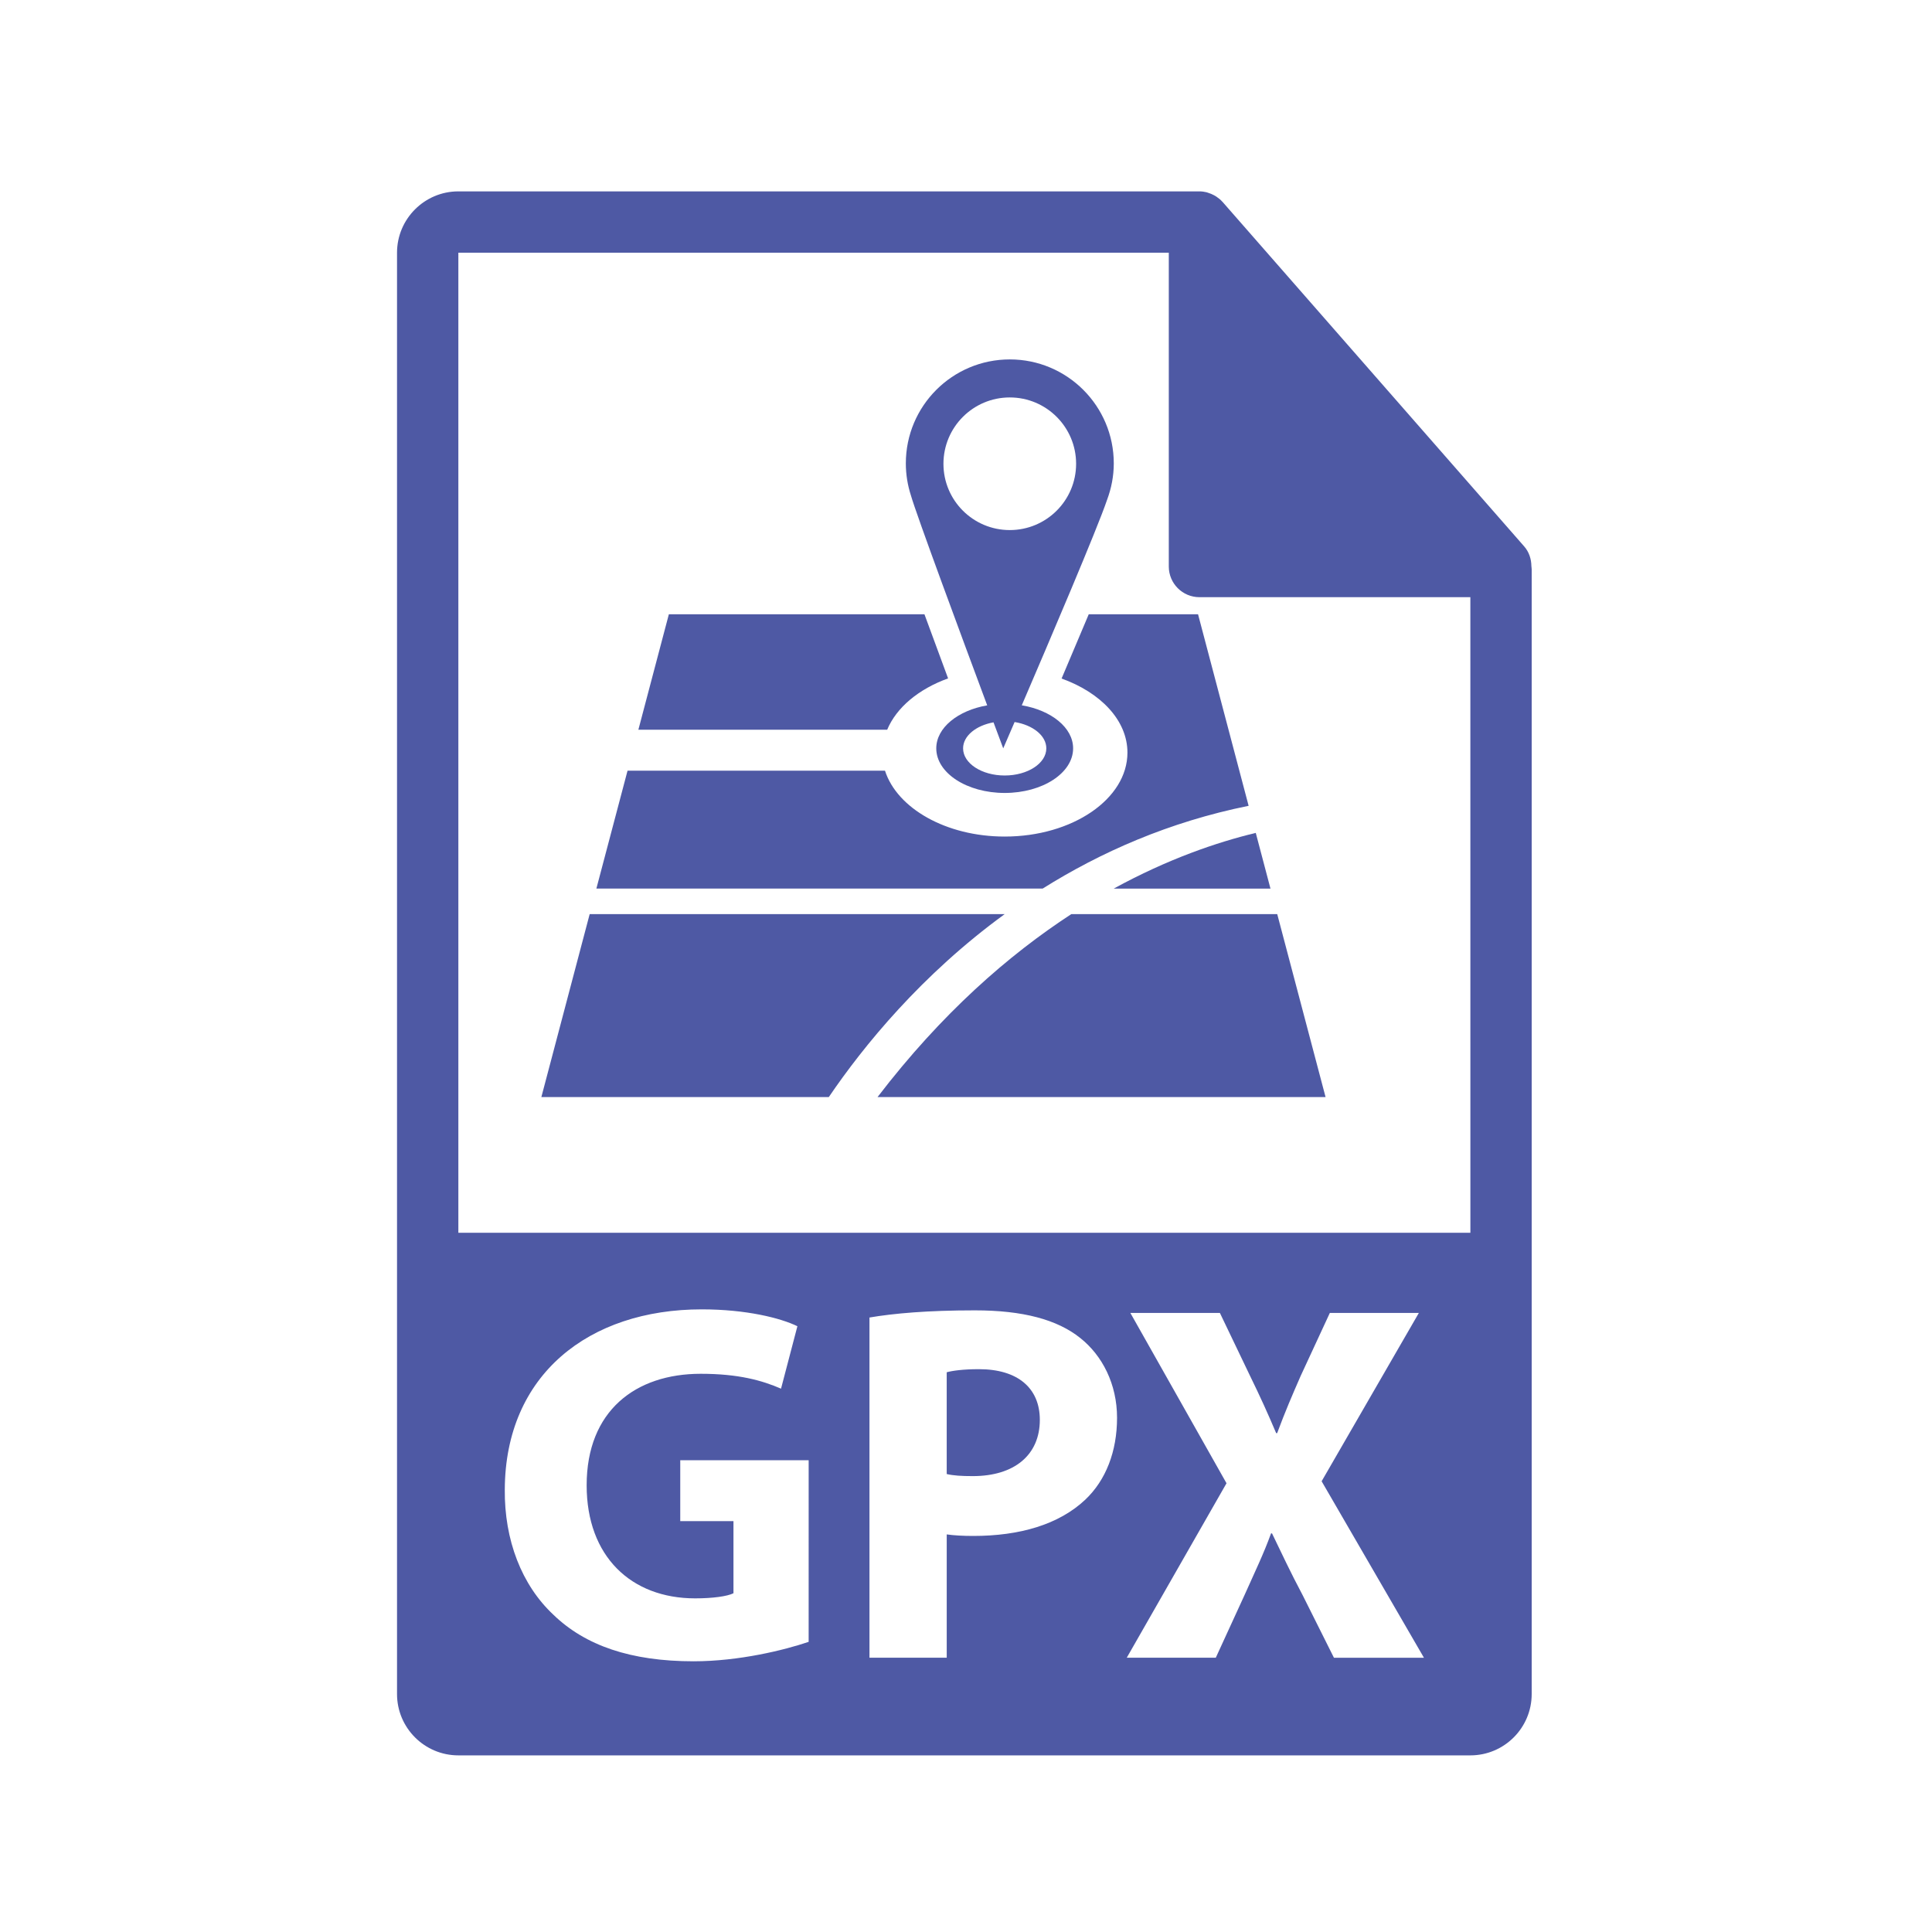 <?xml version="1.0" encoding="utf-8"?>
<!-- Generator: Adobe Illustrator 15.0.2, SVG Export Plug-In  -->
<!DOCTYPE svg PUBLIC "-//W3C//DTD SVG 1.1//EN" "http://www.w3.org/Graphics/SVG/1.1/DTD/svg11.dtd">
<svg version="1.1"
	 xmlns="http://www.w3.org/2000/svg" xmlns:xlink="http://www.w3.org/1999/xlink" xmlns:a="http://ns.adobe.com/AdobeSVGViewerExtensions/3.0/"
	 x="0px" y="0px" width="126px" height="126px" viewBox="-25.893 -12.481 126 126"
	 overflow="visible" enable-background="new -25.893 -12.481 126 126" xml:space="preserve">
<defs>
</defs>
<path fill="#4E59A4" d="M37.951,76.813c-1.034,0-1.735,0.101-2.102,0.201v6.638c0.434,0.102,0.967,0.135,1.701,0.135
	c2.702,0,4.372-1.369,4.372-3.67C41.921,78.049,40.486,76.813,37.951,76.813z"/>
<path fill="#4E59A4" d="M73.981,24.443c-0.006-0.468-0.153-0.93-0.476-1.295L53.837,0.684c-0.004-0.006-0.01-0.008-0.016-0.014
	c-0.117-0.131-0.252-0.239-0.396-0.334c-0.043-0.028-0.086-0.053-0.131-0.078C53.167,0.19,53.037,0.134,52.9,0.093
	c-0.037-0.011-0.07-0.026-0.107-0.036C52.643,0.022,52.49,0,52.333,0H4C1.795,0,0,1.795,0,4v94c0,2.207,1.795,4,4,4h66
	c2.207,0,4-1.793,4-4V24.667C74,24.592,73.988,24.518,73.981,24.443z M26.845,94.596c-1.568,0.534-4.537,1.268-7.506,1.268
	c-4.104,0-7.072-1.032-9.141-3.036c-2.069-1.935-3.203-4.869-3.17-8.172c0.034-7.475,5.472-11.744,12.845-11.744
	c2.902,0,5.138,0.565,6.238,1.1l-1.067,4.072c-1.235-0.535-2.769-0.97-5.238-0.97c-4.237,0-7.439,2.402-7.439,7.274
	c0,4.637,2.902,7.372,7.073,7.372c1.168,0,2.101-0.134,2.502-0.333v-4.704h-3.471v-3.972h8.375L26.845,94.596L26.845,94.596z
	 M44.89,85.32c-1.734,1.637-4.303,2.369-7.306,2.369c-0.667,0-1.268-0.033-1.734-0.1v8.041h-5.038V73.444
	c1.568-0.267,3.77-0.467,6.873-0.467c3.136,0,5.371,0.601,6.872,1.802c1.435,1.135,2.401,3.002,2.401,5.204
	S46.225,84.054,44.89,85.32z M61.102,95.63l-2.035-4.069c-0.834-1.567-1.368-2.735-2.001-4.037H57
	c-0.468,1.302-1.035,2.47-1.735,4.037l-1.867,4.069h-5.806l6.505-11.377l-6.271-11.108h5.839l1.967,4.104
	c0.668,1.367,1.168,2.469,1.703,3.735h0.065c0.534-1.435,0.968-2.437,1.535-3.735l1.901-4.104h5.805L60.3,84.123l6.673,11.51h-5.871
	V95.63z M4,67.917V4h46.333v20.466c0,1.104,0.896,2,2,2H70l0.002,41.451H4z"/>
<path fill="#4E59A4" d="M56.964,45.471l-0.959-3.632c-2.533,0.608-5.735,1.701-9.262,3.632H56.964z"/>
<path fill="#4E59A4" d="M57.405,47.136h-13.43c-4.074,2.655-8.44,6.451-12.637,11.931h29.219L57.405,47.136z"/>
<path fill="#4E59A4" d="M35.939,31.762c-0.485-1.312-1.017-2.748-1.542-4.181H17.728L15.74,35.11h16.227
	C32.572,33.656,34.027,32.452,35.939,31.762z"/>
<path fill="#4E59A4" d="M39.63,47.136H12.564L9.413,59.067h18.746C30.43,55.727,34.203,51.089,39.63,47.136z"/>
<path fill="#4E59A4" d="M55.539,40.072l-3.298-12.491h-7.129c-0.581,1.387-1.182,2.806-1.771,4.19
	c2.545,0.914,4.295,2.724,4.295,4.831c0,3.021-3.584,5.475-8.004,5.475c-3.826,0-7.019-1.844-7.808-4.296h-16.79l-2.033,7.689
	h29.105C45.886,43.1,50.341,41.122,55.539,40.072z"/>
<path fill="#4E59A4" d="M38.49,33.52c-1.909,0.332-3.322,1.458-3.322,2.805c0,1.608,1.999,2.908,4.462,2.908
	c2.466,0,4.463-1.3,4.463-2.908c0-1.354-1.426-2.483-3.348-2.808c1.771-4.121,4.93-11.524,5.563-13.402
	c0.276-0.74,0.437-1.539,0.437-2.375c0-3.744-3.037-6.781-6.781-6.781c-3.748,0-6.781,3.037-6.781,6.781
	c0,0.73,0.119,1.434,0.333,2.094C33.864,21.062,36.861,29.149,38.49,33.52z M42.345,36.325c0,0.977-1.215,1.77-2.715,1.77
	c-1.498,0-2.713-0.793-2.713-1.77c0-0.813,0.842-1.49,1.984-1.697c0.386,1.029,0.634,1.697,0.634,1.697s0.293-0.674,0.742-1.717
	C41.462,34.8,42.345,35.492,42.345,36.325z M39.962,13.439c2.39,0,4.326,1.937,4.326,4.328c0,2.388-1.937,4.322-4.326,4.322
	c-2.391,0-4.326-1.935-4.326-4.322C35.638,15.376,37.573,13.439,39.962,13.439z"/>
</svg>
